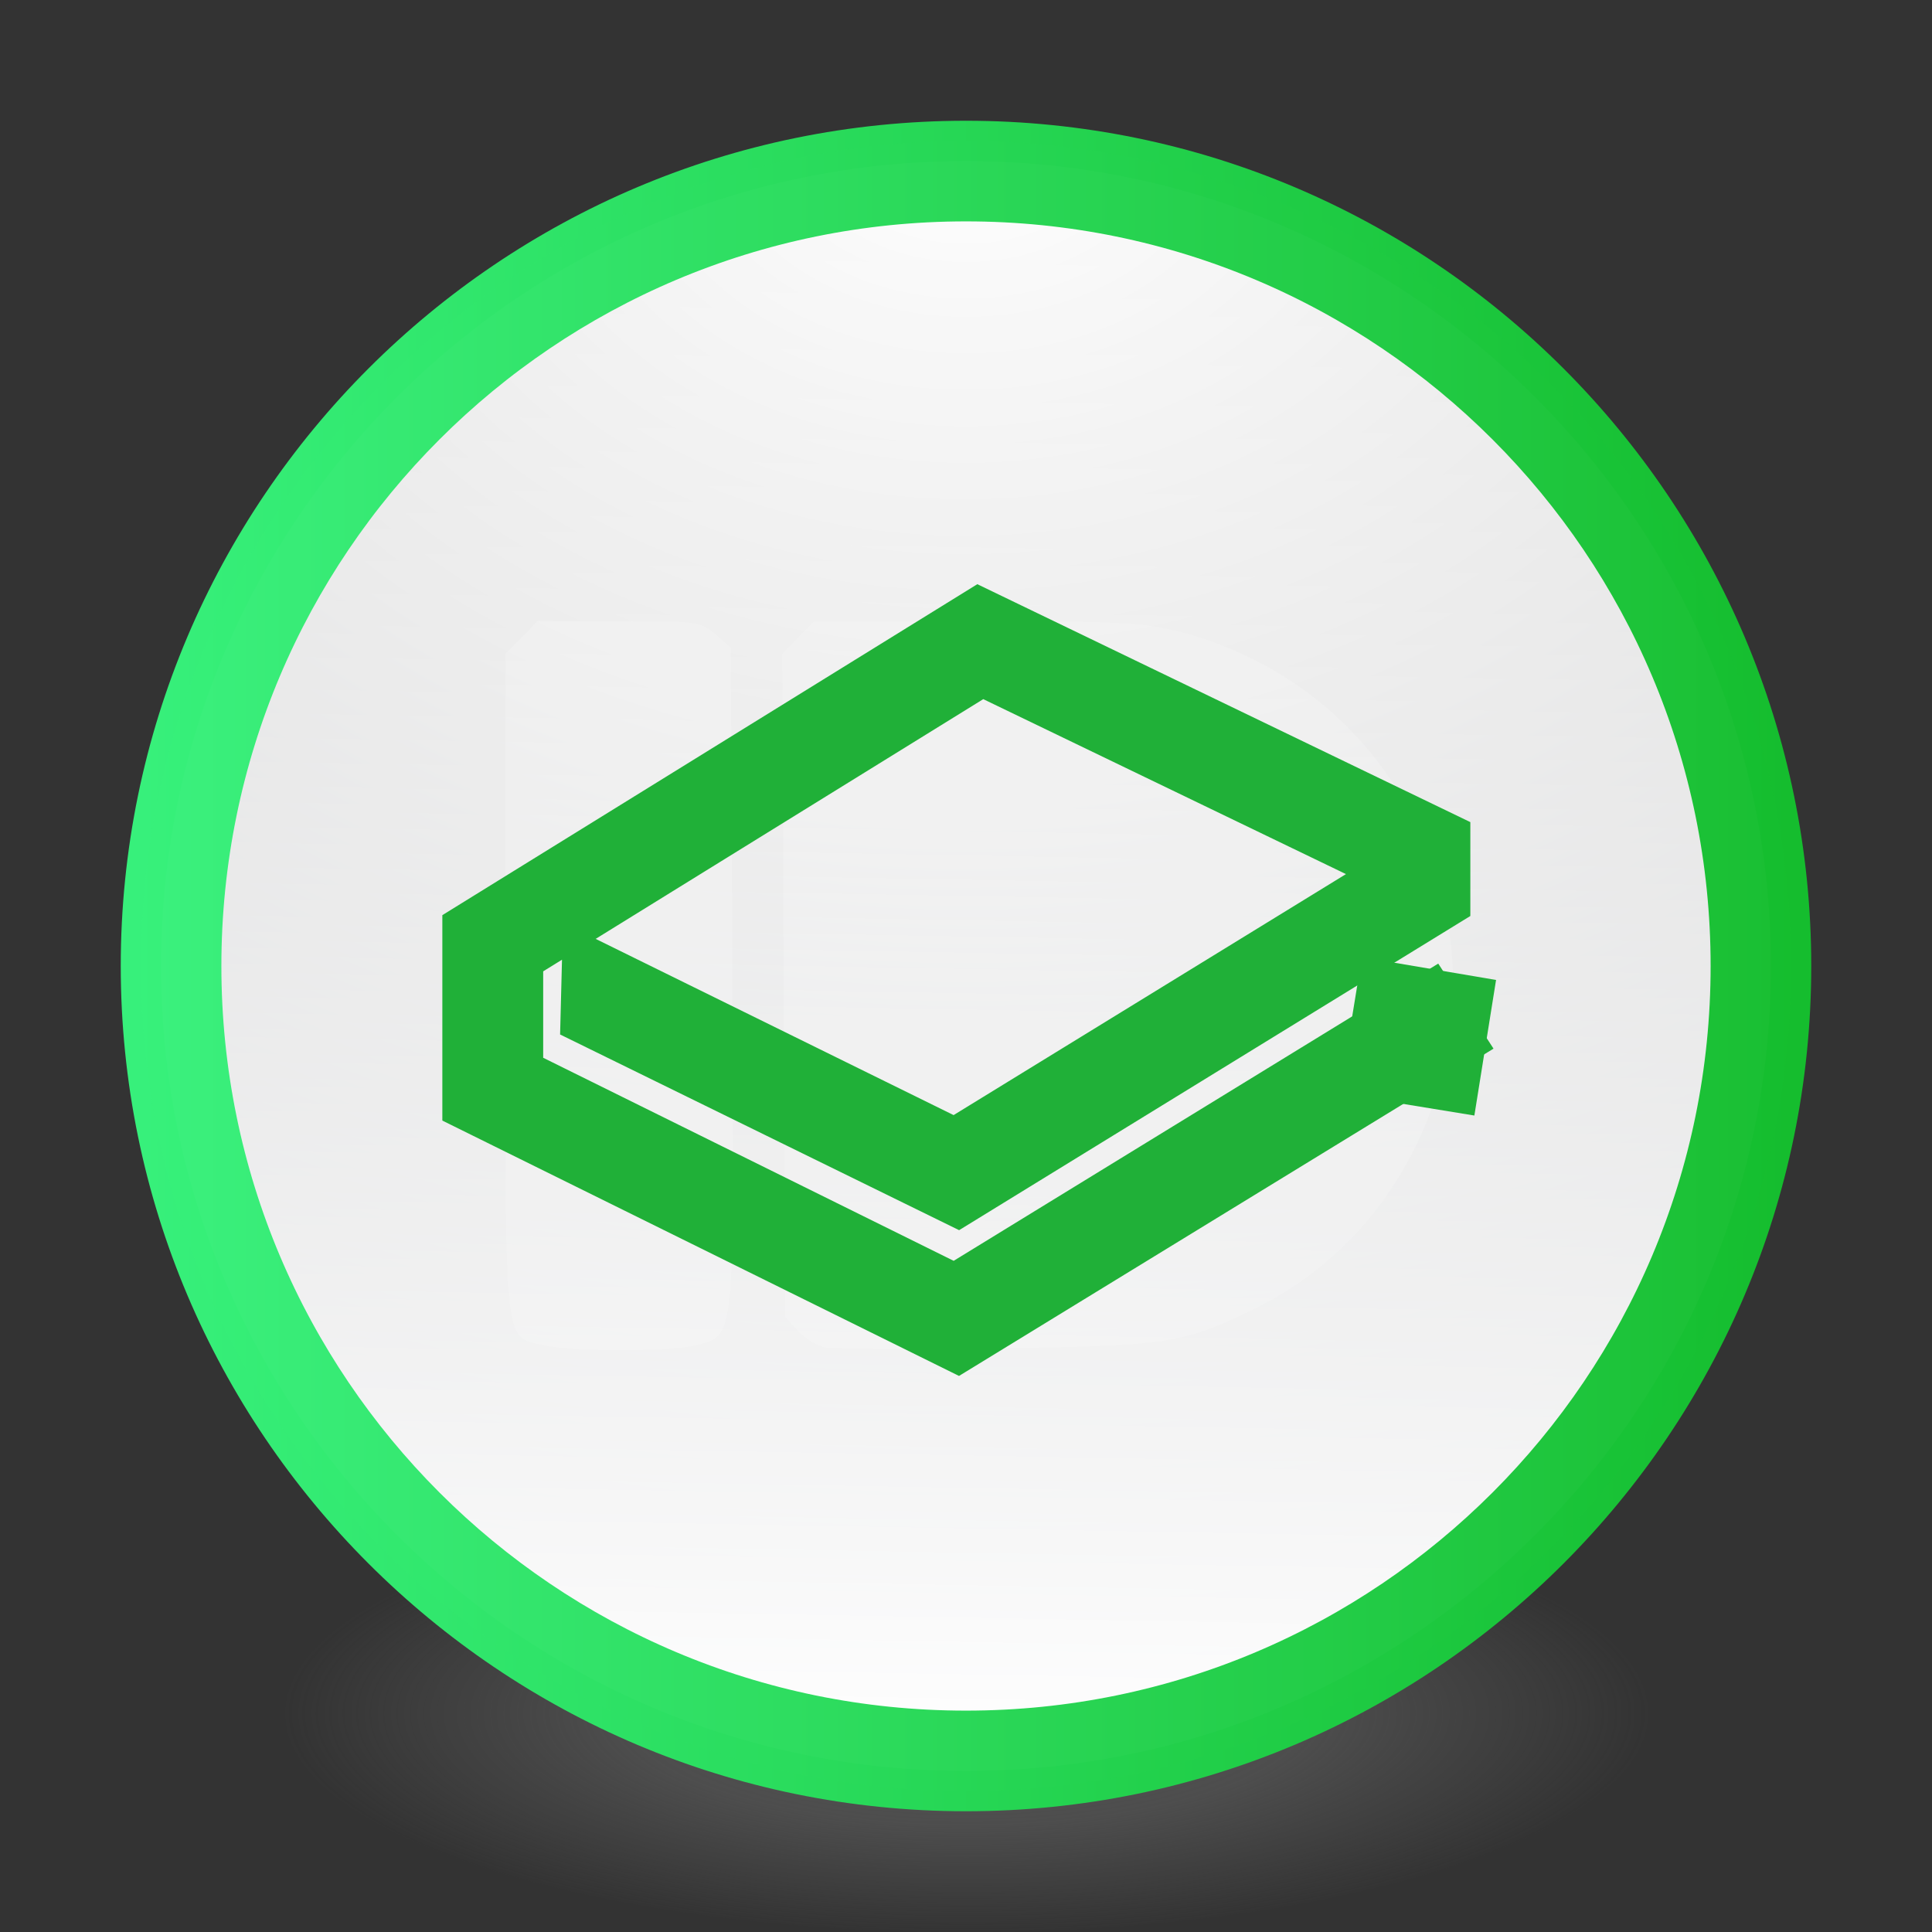 <?xml version="1.0" encoding="UTF-8" standalone="no"?>
<!-- Created with Inkscape (http://www.inkscape.org/) -->

<svg
   xmlns:dc="http://purl.org/dc/elements/1.1/"
   xmlns:cc="http://creativecommons.org/ns#"
   xmlns:rdf="http://www.w3.org/1999/02/22-rdf-syntax-ns#"
   xmlns:svg="http://www.w3.org/2000/svg"
   xmlns="http://www.w3.org/2000/svg"
   xmlns:xlink="http://www.w3.org/1999/xlink"
   xmlns:sodipodi="http://sodipodi.sourceforge.net/DTD/sodipodi-0.dtd"
   xmlns:inkscape="http://www.inkscape.org/namespaces/inkscape"
   id="svg4061"
   height="48"
   width="48"
   version="1.1"
   inkscape:version="0.92.2 (unknown)"
   sodipodi:docname="lbry.svg">
  <rect width="100%" height="100%" fill="#333333" stroke="none"/>
  <sodipodi:namedview
     pagecolor="#ffffff"
     bordercolor="#666666"
     borderopacity="1"
     objecttolerance="10"
     gridtolerance="10"
     guidetolerance="10"
     inkscape:pageopacity="0"
     inkscape:pageshadow="2"
     inkscape:window-width="1280"
     inkscape:window-height="1550"
     id="namedview40"
     showgrid="false"
     inkscape:zoom="4"
     inkscape:cx="-9.638154"
     inkscape:cy="-16.385392"
     inkscape:window-x="828"
     inkscape:window-y="24"
     inkscape:window-maximized="0"
     inkscape:current-layer="svg4061" />
  <defs
     id="defs4063">
    <linearGradient
       id="linearGradient3026"
       y2="40.496"
       gradientUnits="userSpaceOnUse"
       x2="71.204"
       gradientTransform="matrix(1.617,0,0,1.617,-92.707,-21.06)"
       y1="15.369"
       x1="71.204"
       spreadMethod="pad">
      <stop
         id="stop4808-4"
         stop-color="#fff"
         offset="0" />
      <stop
         id="stop4810-0"
         stop-color="#fff"
         stop-opacity=".235"
         offset=".424" />
      <stop
         id="stop4812-8"
         stop-color="#fff"
         stop-opacity=".157"
         offset=".821" />
      <stop
         id="stop4814-0"
         stop-color="#fff"
         stop-opacity=".392"
         offset="1" />
    </linearGradient>
    <radialGradient
       id="radialGradient3029"
       fx="4.459"
       fy="8.509"
       gradientUnits="userSpaceOnUse"
       cy="8.626"
       cx="15.026"
       gradientTransform="matrix(-3.4973e-8 1.885 -1.776 -5.4723e-8 39.14 -7.993)"
       r="20">
      <stop
         id="stop4170"
         stop-color="#c24251"
         offset="0" />
      <stop
         id="stop4172"
         stop-color="#c24251"
         offset=".262" />
      <stop
         id="stop4174"
         stop-color="#a63643"
         offset=".661" />
      <stop
         id="stop4176"
         stop-color="#a63643"
         offset="1" />
    </radialGradient>
    <radialGradient
       id="radialGradient3032"
       gradientUnits="userSpaceOnUse"
       cy="3.99"
       cx="23.896"
       gradientTransform="matrix(0,2.889,-3.813,0,39.213,-65.95)"
       r="20.397">
      <stop
         id="stop3244-9-33-7-0-9"
         stop-color="#fff"
         offset="0" />
      <stop
         id="stop3246-3-5-0-8-5"
         stop-color="#ddd"
         offset=".262" />
      <stop
         id="stop3248-1-7-8-8-1"
         stop-color="#abacae"
         offset=".661" />
      <stop
         id="stop3250-9-3-0-5-1"
         stop-color="#89898b"
         offset="1" />
    </radialGradient>
    <radialGradient
       id="radialGradient3035"
       gradientUnits="userSpaceOnUse"
       cy="186.17"
       cx="99.157"
       gradientTransform="matrix(0.271,0,0,0.088,-2.855,26.187)"
       r="62.769">
      <stop
         id="stop3822-2-6-3"
         stop-color="#3d3d3d"
         offset="0" />
      <stop
         id="stop3864-8-7-7"
         stop-color="#686868"
         stop-opacity=".498"
         offset=".5" />
      <stop
         id="stop3824-1-2-5"
         stop-color="#686868"
         stop-opacity="0"
         offset="1" />
    </radialGradient>
    <linearGradient
       id="linearGradient4433"
       y2="25.611"
       gradientUnits="userSpaceOnUse"
       x2="23.078"
       gradientTransform="matrix(1 0 0 1.052 0 -.905)"
       y1="13.035"
       x1="22.759">
      <stop
         id="stop6305-1-0-2"
         stop-color="#fff"
         offset="0" />
      <stop
         id="stop6307-5-0-6"
         stop-color="#fff"
         stop-opacity="0"
         offset="1" />
    </linearGradient>
    <linearGradient
       id="linearGradient4829">
      <stop
         style="stop-color:#f4fbfc;stop-opacity:1;"
         offset="0"
         id="stop4831" />
      <stop
         style="stop-color:#d6d6d6;stop-opacity:1;"
         offset="1"
         id="stop4833" />
    </linearGradient>
    <linearGradient
       id="linearGradient4213"
       y2="37.305"
       gradientUnits="userSpaceOnUse"
       x2="21.435"
       y1="13.905"
       x1="21.512">
      <stop
         id="stop2240"
         stop-color="#fff"
         offset="0" />
      <stop
         id="stop2242"
         stop-color="#fff"
         stop-opacity="0"
         offset="1" />
    </linearGradient>
    <linearGradient
       inkscape:collect="always"
       xlink:href="#linearGradient4433"
       id="linearGradient4517"
       x1="23.636"
       y1="42.407"
       x2="24.466"
       y2="-6.407"
       gradientUnits="userSpaceOnUse" />
    <clipPath
       id="_clipPath_ltNTM2iZCpgGk6RgYGkryhjBNkUPFT4b">
      <rect
         x="-26.917"
         y="-24.5"
         width="362.835"
         height="362.835"
         id="rect2"
         style="fill:#ffffff" />
    </clipPath>
    <filter
       id="vUqWaFGBu9FLhdbiltuhPIS5U3JgSbA4"
       x="-2"
       y="-2"
       width="4"
       height="4">
      <feOffset
         in="SourceAlpha"
         result="offOut"
         dx="0"
         dy="3"
         id="feOffset41" />
      <feGaussianBlur
         in="offOut"
         result="blurOut"
         stdDeviation="2.5"
         id="feGaussianBlur43" />
      <feComponentTransfer
         in="blurOut"
         result="opacOut"
         id="feComponentTransfer47">
        <feFuncA
           type="table"
           tableValues="0 0.5"
           id="feFuncA45" />
      </feComponentTransfer>
      <feBlend
         in="SourceGraphic"
         in2="opacOut"
         mode="normal"
         id="feBlend49" />
    </filter>
    <filter
       id="wNs4I2tC4uLRGmaW06YQxk4UXkOGkIgk"
       x="-2"
       y="-2"
       width="4"
       height="4">
      <feOffset
         in="SourceAlpha"
         result="offOut"
         dx="0"
         dy="4"
         id="feOffset14" />
      <feGaussianBlur
         in="offOut"
         result="blurOut"
         stdDeviation="2"
         id="feGaussianBlur16" />
      <feComponentTransfer
         in="blurOut"
         result="opacOut"
         id="feComponentTransfer20">
        <feFuncA
           type="table"
           tableValues="0 0.5"
           id="feFuncA18" />
      </feComponentTransfer>
      <feBlend
         in="SourceGraphic"
         in2="opacOut"
         mode="normal"
         id="feBlend22" />
    </filter>
    <filter
       id="filter1028"
       x="-2"
       y="-2"
       width="4"
       height="4">
      <feOffset
         in="SourceAlpha"
         result="offOut"
         dx="0"
         dy="4"
         id="feOffset1018" />
      <feGaussianBlur
         in="offOut"
         result="blurOut"
         stdDeviation="2"
         id="feGaussianBlur1020" />
      <feComponentTransfer
         in="blurOut"
         result="opacOut"
         id="feComponentTransfer1024">
        <feFuncA
           type="table"
           tableValues="0 0.5"
           id="feFuncA1022" />
      </feComponentTransfer>
      <feBlend
         in="SourceGraphic"
         in2="opacOut"
         mode="normal"
         id="feBlend1026" />
    </filter>
    <filter
       id="filter1048"
       x="-2"
       y="-2"
       width="4"
       height="4">
      <feOffset
         in="SourceAlpha"
         result="offOut"
         dx="0"
         dy="3"
         id="feOffset1038" />
      <feGaussianBlur
         in="offOut"
         result="blurOut"
         stdDeviation="2.5"
         id="feGaussianBlur1040" />
      <feComponentTransfer
         in="blurOut"
         result="opacOut"
         id="feComponentTransfer1044">
        <feFuncA
           type="table"
           tableValues="0 0.5"
           id="feFuncA1042" />
      </feComponentTransfer>
      <feBlend
         in="SourceGraphic"
         in2="opacOut"
         mode="normal"
         id="feBlend1046" />
    </filter>
    <filter
       id="filter5867"
       inkscape:label="Drop Shadow"
       style="color-interpolation-filters:sRGB">
      <feFlood
         id="feFlood5869"
         flood-opacity="0.5"
         flood-color="rgb(0,0,0)"
         result="flood" />
      <feComposite
         id="feComposite5871"
         in2="SourceGraphic"
         in="flood"
         operator="in"
         result="composite1" />
      <feGaussianBlur
         id="feGaussianBlur5873"
         stdDeviation="2"
         result="blur" />
      <feOffset
         id="feOffset5875"
         dx="4"
         dy="4"
         result="offset" />
      <feComposite
         id="feComposite5877"
         in2="offset"
         in="SourceGraphic"
         operator="over"
         result="composite2" />
    </filter>
    <inkscape:path-effect
       is_visible="true"
       id="path-effect3032"
       effect="spiro" />
    <linearGradient
       inkscape:collect="always"
       id="linearGradient3143">
      <stop
         style="stop-color:#37f07b;stop-opacity:1"
         offset="0"
         id="stop3145" />
      <stop
         style="stop-color:#15bd2e;stop-opacity:1"
         offset="1"
         id="stop3147" />
    </linearGradient>
    <filter
       id="filter5855"
       inkscape:label="Drop Shadow"
       style="color-interpolation-filters:sRGB">
      <feFlood
         id="feFlood5857"
         flood-opacity="0.5"
         flood-color="rgb(0,0,0)"
         result="flood" />
      <feComposite
         id="feComposite5859"
         in2="SourceGraphic"
         in="flood"
         operator="in"
         result="composite1" />
      <feGaussianBlur
         id="feGaussianBlur5861"
         stdDeviation="2"
         result="blur" />
      <feOffset
         id="feOffset5863"
         dx="4"
         dy="4"
         result="offset" />
      <feComposite
         id="feComposite5865"
         in2="offset"
         in="SourceGraphic"
         operator="over"
         result="composite2" />
    </filter>
    <linearGradient
       id="linearGradient3026-3"
       y2="40.496"
       gradientUnits="userSpaceOnUse"
       x2="71.204"
       gradientTransform="matrix(1.59,0,0,1.59,44.482,49.908)"
       y1="15.369"
       x1="71.204">
      <stop
         id="stop4808-4-6"
         stop-color="#fff"
         offset="0" />
      <stop
         id="stop4810-0-7"
         stop-color="#fff"
         stop-opacity=".235"
         offset=".424" />
      <stop
         id="stop4812-8-5"
         stop-color="#fff"
         stop-opacity=".157"
         offset=".821" />
      <stop
         id="stop4814-0-3"
         stop-color="#fff"
         stop-opacity=".392"
         offset="1" />
    </linearGradient>
    <linearGradient
       id="SVGID_13_"
       gradientUnits="userSpaceOnUse"
       x1="-539.211"
       y1="629.498"
       x2="-538.794"
       y2="629.498"
       gradientTransform="matrix(0,-406.194,-406.194,0,255799.86,-218840.14)">
      <stop
         offset="0"
         style="stop-color:#20B038"
         id="stop62" />
      <stop
         offset="1"
         style="stop-color:#60D66A"
         id="stop64" />
    </linearGradient>
    <radialGradient
       id="radialGradient3032-5"
       gradientUnits="userSpaceOnUse"
       cy="3.99"
       cx="23.896"
       gradientTransform="matrix(0,2.841,-3.75,0,174.239,5.754)"
       r="20.397">
      <stop
         id="stop3244-9-33-7-0-9-6"
         stop-color="#fff"
         offset="0" />
      <stop
         id="stop3246-3-5-0-8-5-2"
         stop-color="#ddd"
         offset=".262" />
      <stop
         id="stop3248-1-7-8-8-1-9"
         stop-color="#abacae"
         offset=".661" />
      <stop
         id="stop3250-9-3-0-5-1-1"
         stop-color="#89898b"
         offset="1" />
    </radialGradient>
    <radialGradient
       id="radialGradient3035-2"
       gradientUnits="userSpaceOnUse"
       cy="186.17"
       cx="99.157"
       gradientTransform="matrix(0.269,0,0,0.087,132.498,96.589)"
       r="62.769">
      <stop
         id="stop3822-2-6-3-7"
         stop-color="#3d3d3d"
         offset="0" />
      <stop
         id="stop3864-8-7-7-0"
         stop-color="#686868"
         stop-opacity=".498"
         offset=".5" />
      <stop
         id="stop3824-1-2-5-9"
         stop-color="#686868"
         stop-opacity="0"
         offset="1" />
    </radialGradient>
    <linearGradient
       inkscape:collect="always"
       xlink:href="#linearGradient4829"
       id="linearGradient3981"
       x1="3"
       y1="24"
       x2="45"
       y2="24"
       gradientUnits="userSpaceOnUse"
       gradientTransform="translate(7.955,1.945)" />
    <linearGradient
       inkscape:collect="always"
       xlink:href="#linearGradient3143"
       id="linearGradient3989"
       x1="3"
       y1="24"
       x2="45"
       y2="24"
       gradientUnits="userSpaceOnUse"
       gradientTransform="translate(7.955,1.945)" />
    <linearGradient
       inkscape:collect="always"
       xlink:href="#linearGradient3143"
       id="linearGradient4014"
       x1="3.102"
       y1="24"
       x2="44.898"
       y2="24"
       gradientUnits="userSpaceOnUse"
       gradientTransform="matrix(0.981,0,0,0.981,0.457,0.457)" />
    <linearGradient
       inkscape:collect="always"
       xlink:href="#linearGradient3143"
       id="linearGradient4022"
       x1="3.102"
       y1="24"
       x2="44.898"
       y2="24"
       gradientUnits="userSpaceOnUse"
       gradientTransform="matrix(0.981,0,0,0.981,0.457,0.457)" />
    <filter
       id="filter5855-8"
       inkscape:label="Drop Shadow"
       style="color-interpolation-filters:sRGB">
      <feFlood
         id="feFlood5857-7"
         flood-opacity="0.5"
         flood-color="rgb(0,0,0)"
         result="flood" />
      <feComposite
         id="feComposite5859-9"
         in2="SourceGraphic"
         in="flood"
         operator="in"
         result="composite1" />
      <feGaussianBlur
         id="feGaussianBlur5861-2"
         stdDeviation="2"
         result="blur" />
      <feOffset
         id="feOffset5863-0"
         dx="4"
         dy="4"
         result="offset" />
      <feComposite
         id="feComposite5865-2"
         in2="offset"
         in="SourceGraphic"
         operator="over"
         result="composite2" />
    </filter>
    <filter
       id="filter5867-3"
       inkscape:label="Drop Shadow"
       style="color-interpolation-filters:sRGB">
      <feFlood
         id="feFlood5869-7"
         flood-opacity="0.5"
         flood-color="rgb(0,0,0)"
         result="flood" />
      <feComposite
         id="feComposite5871-5"
         in2="SourceGraphic"
         in="flood"
         operator="in"
         result="composite1" />
      <feGaussianBlur
         id="feGaussianBlur5873-9"
         stdDeviation="2"
         result="blur" />
      <feOffset
         id="feOffset5875-2"
         dx="4"
         dy="4"
         result="offset" />
      <feComposite
         id="feComposite5877-2"
         in2="offset"
         in="SourceGraphic"
         operator="over"
         result="composite2" />
    </filter>
    <inkscape:path-effect
       is_visible="true"
       id="path-effect3032-8"
       effect="spiro" />
    <linearGradient
       inkscape:collect="always"
       xlink:href="#linearGradient4475"
       id="linearGradient4477"
       x1="23.229"
       y1="42.305"
       x2="23.653"
       y2="-27.458"
       gradientUnits="userSpaceOnUse"
       gradientTransform="matrix(1.024,0,0,1.024,3.345,-54.353)" />
    <linearGradient
       inkscape:collect="always"
       id="linearGradient4475">
      <stop
         style="stop-color:#660080;stop-opacity:1;"
         offset="0"
         id="stop4471" />
      <stop
         style="stop-color:#660080;stop-opacity:0;"
         offset="1"
         id="stop4473" />
    </linearGradient>
    <linearGradient
       inkscape:collect="always"
       xlink:href="#SVGID_13_"
       id="linearGradient995"
       x1="-2"
       y1="102.9"
       x2="281.9"
       y2="102.9"
       gradientUnits="userSpaceOnUse" />
    <linearGradient
       inkscape:collect="always"
       xlink:href="#SVGID_13_"
       id="linearGradient1003"
       x1="-2"
       y1="102.9"
       x2="281.9"
       y2="102.9"
       gradientUnits="userSpaceOnUse" />
    <linearGradient
       inkscape:collect="always"
       xlink:href="#SVGID_13_"
       id="linearGradient1005"
       gradientUnits="userSpaceOnUse"
       x1="139.2"
       y1="205.8"
       x2="145.8"
       y2="0" />
    <linearGradient
       inkscape:collect="always"
       xlink:href="#SVGID_13_"
       id="linearGradient1007"
       gradientUnits="userSpaceOnUse"
       x1="139.2"
       y1="205.8"
       x2="145.8"
       y2="0" />
    <linearGradient
       inkscape:collect="always"
       xlink:href="#SVGID_13_"
       id="linearGradient1009"
       gradientUnits="userSpaceOnUse"
       x1="-2"
       y1="102.9"
       x2="281.9"
       y2="102.9" />
    <linearGradient
       inkscape:collect="always"
       xlink:href="#SVGID_13_"
       id="linearGradient1011"
       gradientUnits="userSpaceOnUse"
       x1="-2"
       y1="102.9"
       x2="281.9"
       y2="102.9" />
    <linearGradient
       inkscape:collect="always"
       xlink:href="#SVGID_13_"
       id="linearGradient1013"
       gradientUnits="userSpaceOnUse"
       x1="-2"
       y1="102.9"
       x2="281.9"
       y2="102.9" />
    <linearGradient
       inkscape:collect="always"
       xlink:href="#SVGID_13_"
       id="linearGradient1015"
       gradientUnits="userSpaceOnUse"
       x1="-2"
       y1="102.9"
       x2="281.9"
       y2="102.9" />
    <linearGradient
       inkscape:collect="always"
       xlink:href="#SVGID_13_"
       id="linearGradient1017"
       gradientUnits="userSpaceOnUse"
       x1="-2"
       y1="102.9"
       x2="281.9"
       y2="102.9" />
    <linearGradient
       inkscape:collect="always"
       xlink:href="#SVGID_13_"
       id="linearGradient1019"
       gradientUnits="userSpaceOnUse"
       x1="-2"
       y1="102.9"
       x2="281.9"
       y2="102.9" />
  </defs>
  <path
     style="fill:url(#radialGradient3035)"
     inkscape:connector-curvature="0"
     d="m 41,42.5 a 17,5.5 0 0 1 -34,0 17,5.5 0 1 1 34,0 z"
     id="path3818-0-5" />
  <path
     inkscape:connector-curvature="0"
     d="M 24,3.5 C 12.689,3.5 3.5,12.689 3.5,24 3.5,35.311 12.689,44.5 24,44.5 35.311,44.5 44.5,35.311 44.5,24 44.5,12.689 35.311,3.5 24,3.5 Z"
     style="color:#000000;fill:url(#radialGradient3032);stroke-width:1"
     id="path2555-7-2" />
  <path
     inkscape:connector-curvature="0"
     d="M 24,3.5 C 12.689,3.5 3.5,12.689 3.5,24 3.5,35.311 12.689,44.5 24,44.5 35.311,44.5 44.5,35.311 44.5,24 44.5,12.689 35.311,3.5 24,3.5 Z"
     style="color:#000000;fill:url(#linearGradient4517);fill-opacity:1;stroke:url(#linearGradient4022);stroke-width:1"
     id="path2555-7-65" />
  <path
     inkscape:connector-curvature="0"
     d="M 43.5,24 C 43.5,34.77 34.77,43.5 24,43.5 13.23,43.5 4.5,34.77 4.5,24 4.5,13.23 13.23,4.5 24,4.5 34.77,4.5 43.5,13.23 43.5,24 Z"
     style="color:#000000;opacity:1;fill:none;stroke:url(#linearGradient4014);stroke-width:2;stroke-linecap:round;stroke-linejoin:round;stroke-miterlimit:4;stroke-dasharray:none;stroke-opacity:0.982"
     id="path4176" />
  <g
     style="fill:none;stroke:#000000;stroke-linecap:round;stroke-linejoin:round"
     transform="matrix(1,0,0,1,-1.002,-0.005)"
     id="g4317" />
  <path
     id="path4386"
     d="m 13.347,15.436 -0.392,0.403 -0.396,0.399 v 8.236 c 0,9.203 -0.051,8.71 0.949,8.949 0.687,0.165 3.22,0.162 3.807,-0.004 0.951,-0.269 0.923,0.038 0.881,-9.138 l -0.038,-8.186 -0.379,-0.331 c -0.364,-0.318 -0.455,-0.331 -2.403,-0.331 h -2.028 z m 6.881,0 -0.396,0.403 -0.396,0.408 0.034,8.236 0.038,8.236 0.32,0.348 c 0.176,0.191 0.48,0.377 0.675,0.412 0.195,0.036 2.085,0.041 4.199,0.017 4.313,-0.049 4.72,-0.11 6.544,-1.021 3.976,-1.987 5.854,-6.798 4.326,-11.082 -1.009,-2.83 -3.305,-4.925 -6.232,-5.687 -0.919,-0.239 -1.503,-0.27 -5.076,-0.27 h -4.035 z"
     inkscape:connector-curvature="0"
     style="opacity:0.15;fill:#ffffff;stroke-width:0.1;stroke-miterlimit:4;stroke-dasharray:none" />
  <g
     transform="matrix(0.085,0,0,0.085,12.115,15.602)"
     id="g4167"
     style="fill:url(#linearGradient995);fill-opacity:1;stroke:url(#linearGradient1003);stroke-width:22.475;stroke-miterlimit:4;stroke-dasharray:none">
    <g
       transform="translate(-2)"
       id="g3341"
       style="fill:url(#linearGradient1009);fill-opacity:1;stroke:url(#linearGradient1011);stroke-width:22.475;stroke-miterlimit:4;stroke-dasharray:none">
      <polygon
         points="280.3,119.4 139.2,205.8 0,137 0,90.2 145.8,0 278,63.8 278,77.9 139.2,163.2 34.6,111.9 34.8,104 138.8,155.2 271,74 271,68.2 146.2,8 7,94.1 7,132.6 138.8,197.8 276.4,113.4 "
         id="polygon3343"
         style="fill:url(#linearGradient1005);fill-opacity:1;stroke:url(#linearGradient1007);stroke-width:22.475;stroke-miterlimit:4;stroke-dasharray:none" />
    </g>
    <g
       transform="translate(-2.3,0.3)"
       id="g3345"
       style="fill:url(#linearGradient1017);fill-opacity:1;stroke:url(#linearGradient1019);stroke-width:22.475;stroke-miterlimit:4;stroke-dasharray:none">
      <polygon
         points="278.5,115.9 266.3,113.8 267.1,108.9 284.2,111.8 281.4,129.3 276.5,128.5 "
         id="polygon3347"
         style="fill:url(#linearGradient1013);fill-opacity:1;stroke:url(#linearGradient1015);stroke-width:22.475;stroke-miterlimit:4;stroke-dasharray:none" />
    </g>
  </g>
</svg>
